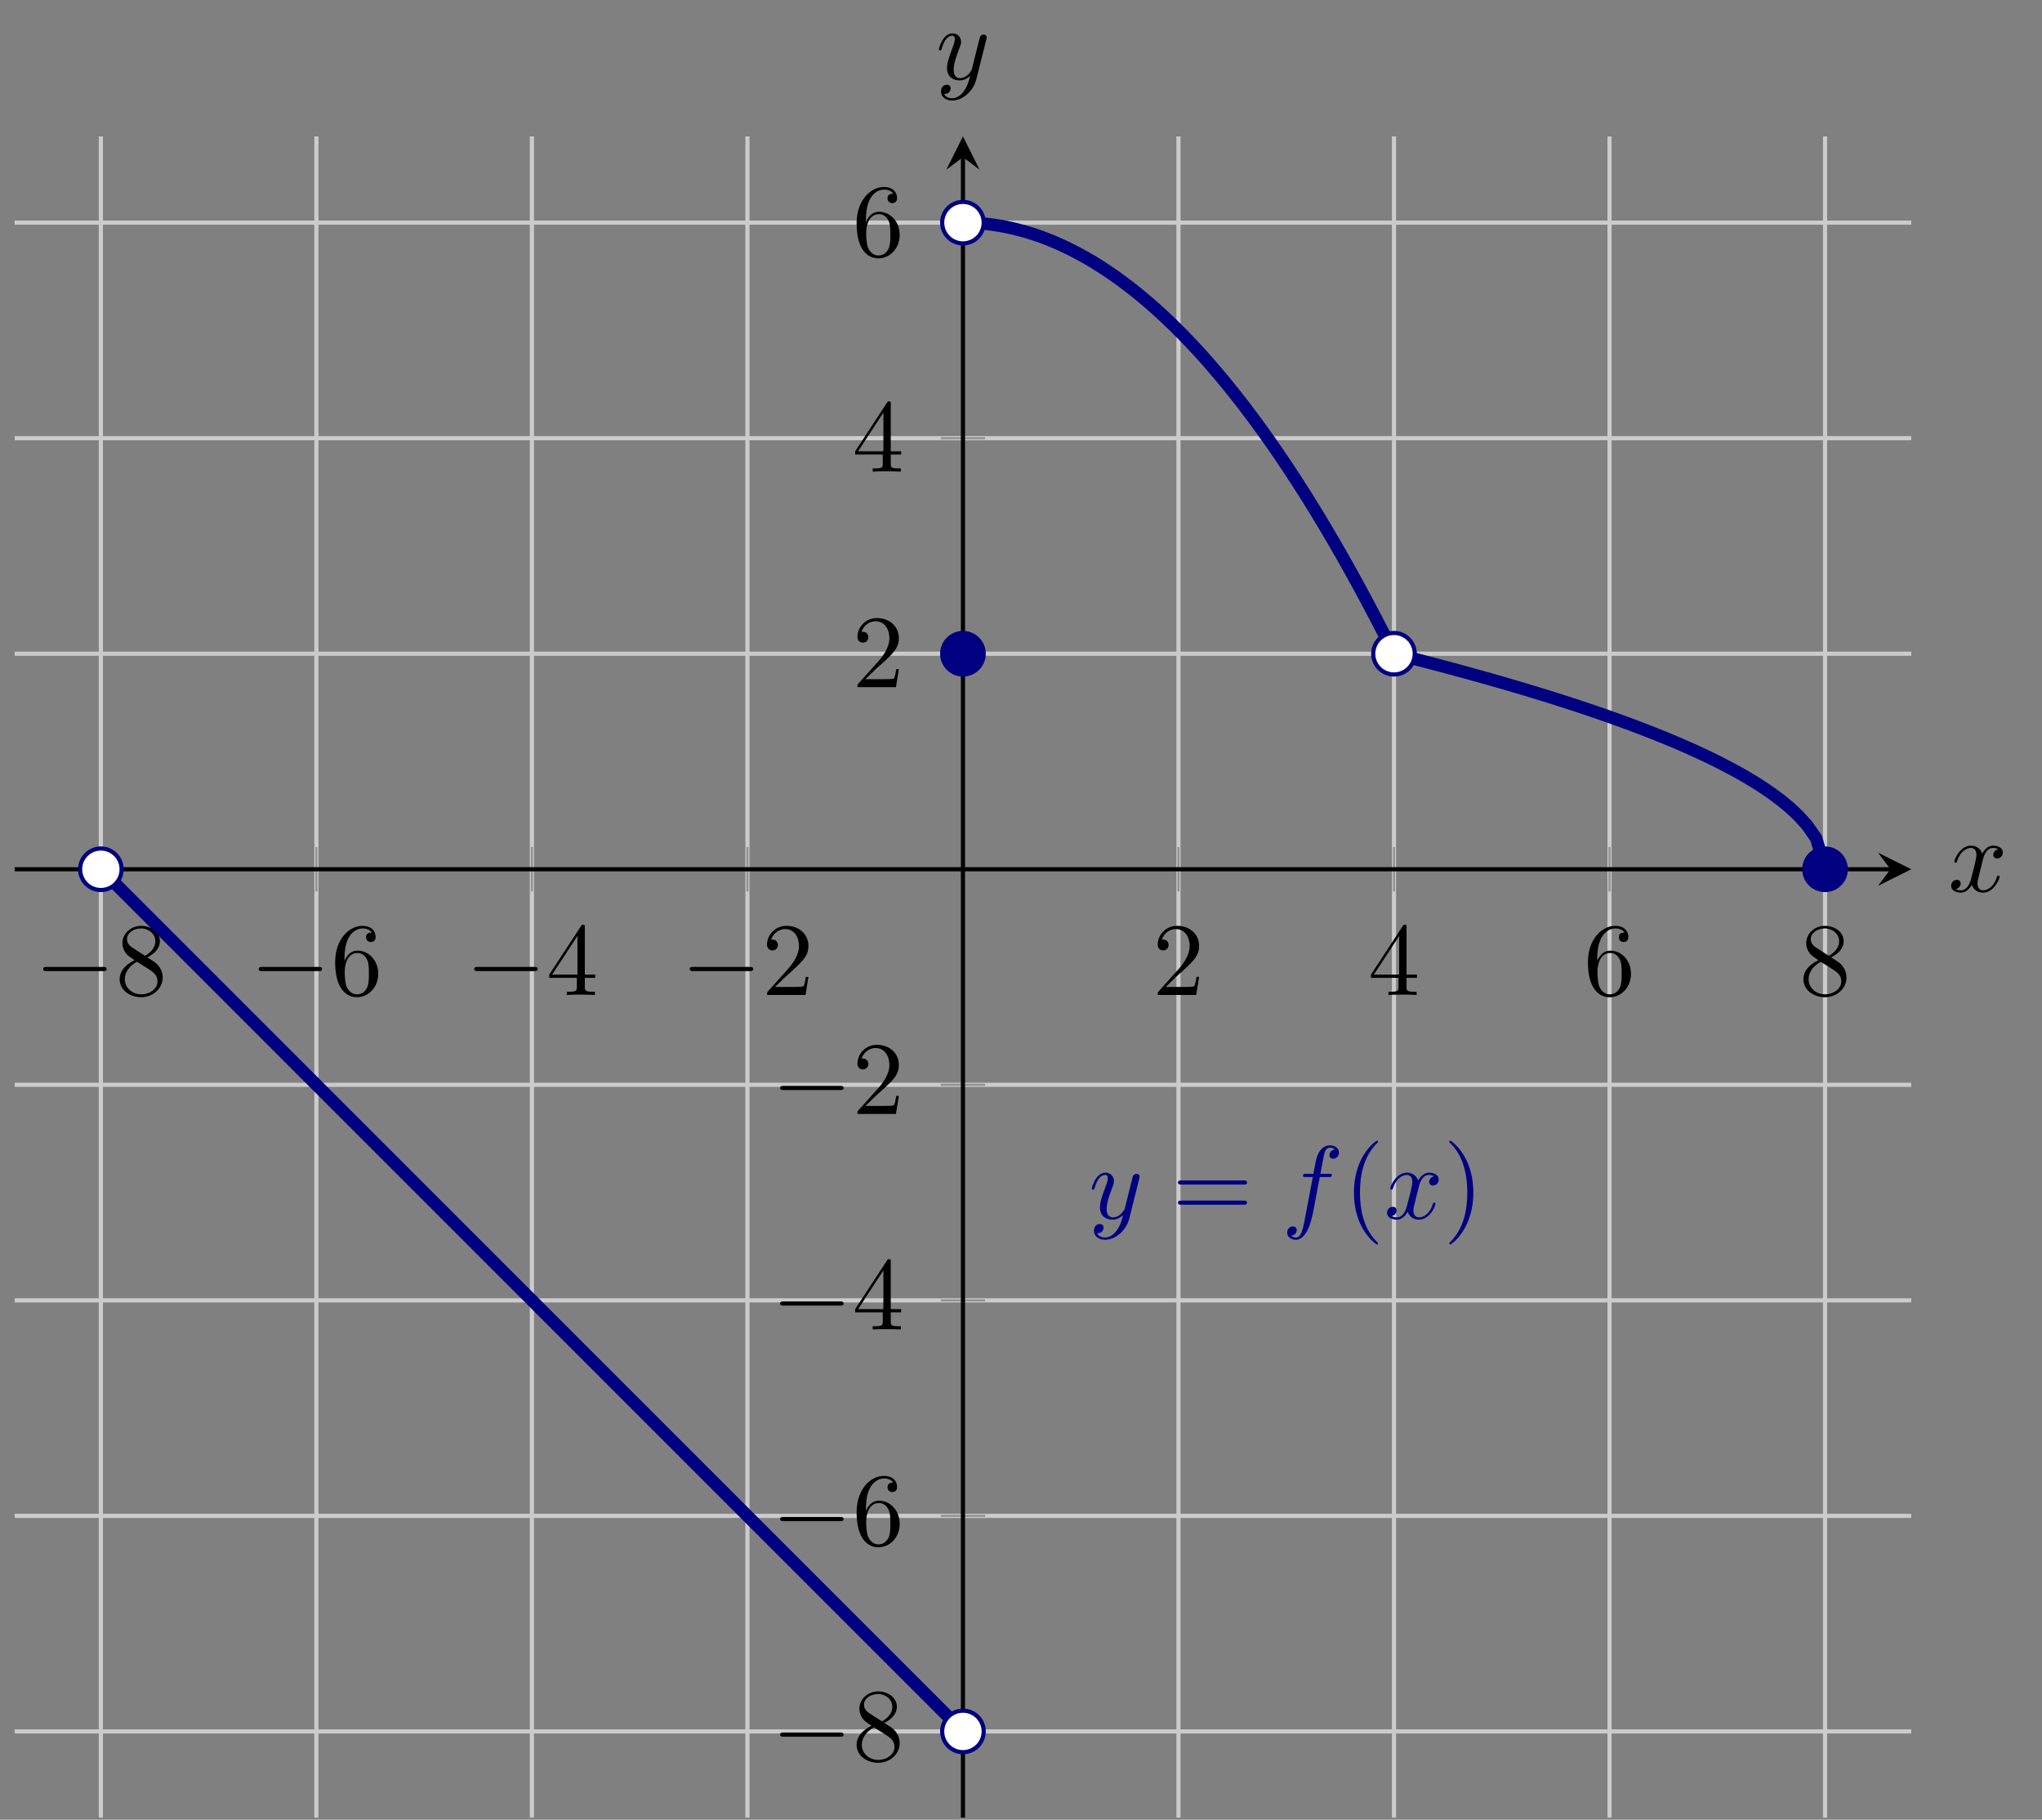 <?xml version="1.0" encoding="UTF-8" standalone="no"?>
<!DOCTYPE svg PUBLIC "-//W3C//DTD SVG 1.1//EN" "http://www.w3.org/Graphics/SVG/1.1/DTD/svg11.dtd">
<svg xmlns="http://www.w3.org/2000/svg" xmlns:xlink="http://www.w3.org/1999/xlink" version="1.1" width="196.06pt" height="174.701pt" viewBox="0 0 196.06 174.701">
<rect x="0" y="0" width="196.06" height="174.701" fill="#808080" stroke="none"/>
<path transform="matrix(1,0,0,-1,1.408,174.502)" stroke-width=".399" stroke-linecap="butt" stroke-miterlimit="10" stroke-linejoin="miter" fill="none" stroke="#cbcbcb" d="M 8.277 0 L 8.277 161.405 M 28.97 0 L 28.97 161.405 M 49.663 0 L 49.663 161.405 M 70.356 0 L 70.356 161.405 M 111.742 0 L 111.742 161.405 M 132.435 0 L 132.435 161.405 M 153.128 0 L 153.128 161.405 M 173.821 0 L 173.821 161.405 "/>
<path transform="matrix(1,0,0,-1,1.408,174.502)" stroke-width=".399" stroke-linecap="butt" stroke-miterlimit="10" stroke-linejoin="miter" fill="none" stroke="#cbcbcb" d="M 0 8.277 L 182.098 8.277 M 0 28.97 L 182.098 28.97 M 0 49.663 L 182.098 49.663 M 0 70.356 L 182.098 70.356 M 0 111.742 L 182.098 111.742 M 0 132.435 L 182.098 132.435 M 0 153.128 L 182.098 153.128 "/>
<path transform="matrix(1,0,0,-1,1.408,174.502)" stroke-width=".199" stroke-linecap="butt" stroke-miterlimit="10" stroke-linejoin="miter" fill="none" stroke="#929292" d="M 8.277 88.923 L 8.277 93.175 M 28.97 88.923 L 28.97 93.175 M 49.663 88.923 L 49.663 93.175 M 70.356 88.923 L 70.356 93.175 M 111.742 88.923 L 111.742 93.175 M 132.435 88.923 L 132.435 93.175 M 153.128 88.923 L 153.128 93.175 M 173.821 88.923 L 173.821 93.175 "/>
<path transform="matrix(1,0,0,-1,1.408,174.502)" stroke-width=".199" stroke-linecap="butt" stroke-miterlimit="10" stroke-linejoin="miter" fill="none" stroke="#929292" d="M 88.923 8.277 L 93.175 8.277 M 88.923 28.97 L 93.175 28.97 M 88.923 49.663 L 93.175 49.663 M 88.923 70.356 L 93.175 70.356 M 88.923 111.742 L 93.175 111.742 M 88.923 132.435 L 93.175 132.435 M 88.923 153.128 L 93.175 153.128 "/>
<path transform="matrix(1,0,0,-1,1.408,174.502)" stroke-width=".399" stroke-linecap="butt" stroke-miterlimit="10" stroke-linejoin="miter" fill="none" stroke="#000000" d="M 0 91.049 L 180.105 91.049 "/>
<path transform="matrix(1,0,0,-1,181.513,83.453)" d="M 1.993 0 L -1.196 1.594 L 0 0 L -1.196 -1.594 "/>
<path transform="matrix(1,0,0,-1,1.408,174.502)" stroke-width=".399" stroke-linecap="butt" stroke-miterlimit="10" stroke-linejoin="miter" fill="none" stroke="#000000" d="M 91.049 0 L 91.049 159.412 "/>
<path transform="matrix(0,-1,-1,-0,92.457,15.09)" d="M 1.993 0 L -1.196 1.594 L 0 0 L -1.196 -1.594 "/>
<symbol id="font_0_1">
<path d="M .576 0 C .593 0 .611 0 .611 .02 C .611 .04 .593 .04 .576 .04 L .035 .04 C .018 .04 0 .04 0 .02 C 0 0 .018 0 .035 0 L .576 0 Z "/>
</symbol>
<use xlink:href="#font_0_1" transform="matrix(9.963,0,0,-9.963,4.148,93.229)"/>
<symbol id="font_1_6">
<path d="M .121 .479 C .075 .509 .071 .543 .071 .56 C .071 .621 .136 .663 .207 .663 C .28 .663 .344 .611 .344 .539 C .344 .482 .305 .434 .245 .399 L .121 .479 M .267 .384 C .339 .421 .388 .473 .388 .539 C .388 .631 .299 .688 .208 .688 C .108 .688 .027 .614 .027 .521 C .027 .503 .029 .458 .071 .411 C .082 .399 .119 .374 .144 .357 C .086 .328 0 .272 0 .173 C 0 .067 .102 0 .207 0 C .32 0 .415 .083 .415 .19 C .415 .226 .404 .271 .366 .313 C .347 .334 .331 .344 .267 .384 M .167 .342 L .29 .264 C .318 .245 .365 .215 .365 .154 C .365 .08 .29 .028 .208 .028 C .122 .028 .05 .09 .05 .173 C .05 .231 .082 .295 .167 .342 Z "/>
</symbol>
<use xlink:href="#font_1_6" transform="matrix(9.963,0,0,-9.963,11.487,95.739)"/>
<use xlink:href="#font_0_1" transform="matrix(9.963,0,0,-9.963,24.84,93.229)"/>
<symbol id="font_1_5">
<path d="M .09 .35 L .09 .374 C .09 .627 .214 .663 .265 .663 C .289 .663 .331 .657 .353 .623 C .338 .623 .298 .623 .298 .578 C .298 .547 .322 .532 .344 .532 C .36 .532 .39 .541 .39 .58 C .39 .64 .346 .688 .263 .688 C .135 .688 0 .559 0 .338 C 0 .071 .116 0 .209 0 C .32 0 .415 .094 .415 .226 C .415 .353 .326 .449 .215 .449 C .147 .449 .11 .398 .09 .35 M .209 .028 C .146 .028 .116 .088 .11 .103 C .092 .15 .092 .23 .092 .248 C .092 .326 .124 .426 .214 .426 C .23 .426 .276 .426 .307 .364 C .325 .327 .325 .276 .325 .227 C .325 .179 .325 .129 .308 .093 C .278 .033 .232 .028 .209 .028 Z "/>
</symbol>
<use xlink:href="#font_1_5" transform="matrix(9.963,0,0,-9.963,32.18,95.739)"/>
<use xlink:href="#font_0_1" transform="matrix(9.963,0,0,-9.963,45.533,93.229)"/>
<symbol id="font_1_4">
<path d="M .266 .165 L .266 .078 C .266 .042 .264 .031 .19 .031 L .169 .031 L .169 0 C .21 .003 .262 .003 .304 .003 C .346 .003 .399 .003 .44 0 L .44 .031 L .419 .031 C .345 .031 .343 .042 .343 .078 L .343 .165 L .443 .165 L .443 .196 L .343 .196 L .343 .651 C .343 .671 .343 .677 .327 .677 C .318 .677 .315 .677 .307 .665 L 0 .196 L 0 .165 L .266 .165 M .272 .196 L .028 .196 L .272 .569 L .272 .196 Z "/>
</symbol>
<use xlink:href="#font_1_4" transform="matrix(9.963,0,0,-9.963,52.734,95.52)"/>
<use xlink:href="#font_0_1" transform="matrix(9.963,0,0,-9.963,66.226,93.229)"/>
<symbol id="font_1_3">
<path d="M .077 .077 L .183 .18 C .339 .318 .399 .372 .399 .472 C .399 .586 .309 .666 .187 .666 C .074 .666 0 .574 0 .485 C 0 .429 .05 .429 .053 .429 C .07 .429 .105 .441 .105 .482 C .105 .508 .087 .534 .052 .534 C .044 .534 .042 .534 .039 .533 C .062 .598 .116 .635 .174 .635 C .265 .635 .308 .554 .308 .472 C .308 .392 .258 .313 .203 .251 L .011 .037 C 0 .026 0 .024 0 0 L .371 0 L .399 .174 L .374 .174 C .369 .144 .362 .1 .352 .085 C .345 .077 .279 .077 .257 .077 L .077 .077 Z "/>
</symbol>
<use xlink:href="#font_1_3" transform="matrix(9.963,0,0,-9.963,73.645,95.52)"/>
<use xlink:href="#font_1_3" transform="matrix(9.963,0,0,-9.963,111.156,95.52)"/>
<use xlink:href="#font_1_4" transform="matrix(9.963,0,0,-9.963,131.63,95.52)"/>
<use xlink:href="#font_1_5" transform="matrix(9.963,0,0,-9.963,152.462,95.739)"/>
<use xlink:href="#font_1_6" transform="matrix(9.963,0,0,-9.963,173.153,95.739)"/>
<use xlink:href="#font_0_1" transform="matrix(9.963,0,0,-9.963,74.907,166.729)"/>
<use xlink:href="#font_1_6" transform="matrix(9.963,0,0,-9.963,82.247,169.239)"/>
<use xlink:href="#font_0_1" transform="matrix(9.963,0,0,-9.963,74.907,146.036)"/>
<use xlink:href="#font_1_5" transform="matrix(9.963,0,0,-9.963,82.247,148.546)"/>
<use xlink:href="#font_0_1" transform="matrix(9.963,0,0,-9.963,74.907,125.343)"/>
<use xlink:href="#font_1_4" transform="matrix(9.963,0,0,-9.963,82.108,127.634)"/>
<use xlink:href="#font_0_1" transform="matrix(9.963,0,0,-9.963,74.907,104.651)"/>
<use xlink:href="#font_1_3" transform="matrix(9.963,0,0,-9.963,82.327,106.942)"/>
<use xlink:href="#font_1_3" transform="matrix(9.963,0,0,-9.963,82.327,65.972)"/>
<use xlink:href="#font_1_4" transform="matrix(9.963,0,0,-9.963,82.108,45.279)"/>
<use xlink:href="#font_1_5" transform="matrix(9.963,0,0,-9.963,82.247,24.805)"/>
<clipPath id="cp2">
<path transform="matrix(1,0,0,-1,1.408,174.502)" d="M 0 0 L 182.098 0 L 182.098 161.405 L 0 161.405 Z "/>
</clipPath>
<g clip-path="url(#cp2)">
<path transform="matrix(1,0,0,-1,1.408,174.502)" stroke-width="1.196" stroke-linecap="butt" stroke-miterlimit="10" stroke-linejoin="miter" fill="none" stroke="#000080" d="M 8.277 91.049 L 91.049 8.277 "/>
<path transform="matrix(1,0,0,-1,1.408,174.502)" stroke-width="1.196" stroke-linecap="butt" stroke-miterlimit="10" stroke-linejoin="miter" fill="none" stroke="#000080" d="M 91.049 153.128 L 91.894 153.11 L 92.738 153.059 L 93.583 152.973 L 94.427 152.852 L 95.272 152.697 L 96.116 152.507 L 96.961 152.283 L 97.806 152.025 L 98.65 151.732 L 99.495 151.404 L 100.339 151.042 L 101.184 150.646 L 102.029 150.215 L 102.873 149.75 L 103.718 149.25 L 104.562 148.715 L 105.407 148.146 L 106.252 147.543 L 107.096 146.906 L 107.941 146.233 L 108.785 145.527 L 109.63 144.785 L 110.475 144.01 L 111.319 143.2 L 112.164 142.355 L 113.008 141.476 L 113.853 140.563 L 114.697 139.615 L 115.542 138.632 L 116.387 137.615 L 117.231 136.564 L 118.076 135.478 L 118.92 134.358 L 119.765 133.203 L 120.61 132.013 L 121.454 130.79 L 122.299 129.531 L 123.143 128.239 L 123.988 126.913 L 124.833 125.55 L 125.677 124.154 L 126.522 122.725 L 127.366 121.26 L 128.211 119.759 L 129.055 118.225 L 129.9 116.656 L 130.745 115.053 L 131.589 113.416 L 132.434 111.744 "/>
<path transform="matrix(1,0,0,-1,1.408,174.502)" stroke-width="1.196" stroke-linecap="butt" stroke-miterlimit="10" stroke-linejoin="miter" fill="none" stroke="#000080" d="M 132.435 111.742 L 133.279 111.529 L 134.124 111.315 L 134.969 111.098 L 135.813 110.879 L 136.658 110.657 L 137.502 110.433 L 138.347 110.207 L 139.191 109.977 L 140.036 109.745 L 140.881 109.51 L 141.725 109.272 L 142.57 109.03 L 143.414 108.785 L 144.259 108.537 L 145.104 108.286 L 145.948 108.03 L 146.793 107.771 L 147.637 107.508 L 148.482 107.24 L 149.327 106.968 L 150.171 106.691 L 151.016 106.409 L 151.86 106.122 L 152.705 105.829 L 153.55 105.531 L 154.394 105.226 L 155.239 104.914 L 156.083 104.596 L 156.928 104.269 L 157.772 103.934 L 158.617 103.591 L 159.462 103.237 L 160.306 102.874 L 161.151 102.498 L 161.995 102.11 L 162.84 101.708 L 163.685 101.29 L 164.529 100.854 L 165.374 100.397 L 166.218 99.918 L 167.063 99.411 L 167.908 98.871 L 168.752 98.29 L 169.597 97.66 L 170.441 96.962 L 171.286 96.17 L 172.131 95.231 L 172.975 94.007 L 173.82 91.146 "/>
<symbol id="font_3_3">
<path d="M .457 .586 C .461 .6 .461 .602 .461 .609 C .461 .627 .447 .636 .432 .636 C .422 .636 .406 .63 .397 .615 C .395 .61 .387 .579 .383 .561 C .376 .535 .369 .508 .363 .481 L .318 .301 C .314 .286 .271 .216 .205 .216 C .154 .216 .143 .26 .143 .297 C .143 .343 .16 .405 .194 .493 C .21 .534 .214 .545 .214 .565 C .214 .61 .182 .647 .132 .647 C .037 .647 0 .502 0 .493 C 0 .483 .01 .483 .012 .483 C .022 .483 .023 .485 .028 .501 C .055 .595 .095 .625 .129 .625 C .137 .625 .154 .625 .154 .593 C .154 .568 .144 .542 .137 .523 C .097 .417 .079 .36 .079 .313 C .079 .224 .142 .194 .201 .194 C .24 .194 .274 .211 .302 .239 C .289 .187 .277 .138 .237 .085 C .211 .051 .173 .022 .127 .022 C .113 .022 .068 .025 .051 .064 C .067 .064 .08 .064 .094 .076 C .104 .085 .114 .098 .114 .117 C .114 .148 .087 .152 .077 .152 C .054 .152 .021 .136 .021 .087 C .021 .037 .065 0 .127 0 C .23 0 .333 .091 .361 .204 L .457 .586 Z "/>
</symbol>
<use xlink:href="#font_3_3" transform="matrix(9.963,0,0,-9.963,104.825,119.026)" fill="#000080"/>
<symbol id="font_1_7">
<path d="M .631 .194 C .646 .194 .665 .194 .665 .214 C .665 .234 .646 .234 .632 .234 L .033 .234 C .019 .234 0 .234 0 .214 C 0 .194 .019 .194 .034 .194 L .631 .194 M .632 0 C .646 0 .665 0 .665 .02 C .665 .04 .646 .04 .631 .04 L .034 .04 C .019 .04 0 .04 0 .02 C 0 0 .019 0 .033 0 L .632 0 Z "/>
</symbol>
<use xlink:href="#font_1_7" transform="matrix(9.963,0,0,-9.963,113.103,115.659)" fill="#000080"/>
<symbol id="font_3_1">
<path d="M .314 .605 L .4 .605 C .42 .605 .43 .605 .43 .625 C .43 .636 .42 .636 .403 .636 L .32 .636 L .341 .75 C .345 .771 .359 .842 .365 .854 C .374 .873 .391 .888 .412 .888 C .416 .888 .442 .888 .461 .87 C .417 .866 .407 .831 .407 .816 C .407 .793 .425 .781 .444 .781 C .47 .781 .499 .803 .499 .841 C .499 .887 .453 .91 .412 .91 C .378 .91 .315 .892 .285 .793 C .279 .772 .276 .762 .252 .636 L .183 .636 C .164 .636 .153 .636 .153 .617 C .153 .605 .162 .605 .181 .605 L .247 .605 L .172 .21 C .154 .113 .137 .022 .085 .022 C .081 .022 .056 .022 .037 .04 C .083 .043 .092 .079 .092 .094 C .092 .117 .074 .129 .055 .129 C .029 .129 0 .107 0 .069 C 0 .024 .044 0 .085 0 C .14 0 .18 .059 .198 .097 C .23 .16 .253 .281 .254 .288 L .314 .605 Z "/>
</symbol>
<use xlink:href="#font_3_1" transform="matrix(9.963,0,0,-9.963,123.589,119.026)" fill="#000080"/>
<symbol id="font_1_1">
<path d="M .232 .01 C .232 .013 .232 .015 .215 .032 C .09 .158 .058 .347 .058 .5 C .058 .674 .096 .848 .219 .973 C .232 .985 .232 .987 .232 .99 C .232 .997 .228 1 .222 1 C .212 1 .122 .932 .063 .805 C .012 .695 0 .584 0 .5 C 0 .422 .011 .301 .066 .188 C .126 .065 .212 0 .222 0 C .228 0 .232 .003 .232 .01 Z "/>
</symbol>
<use xlink:href="#font_1_1" transform="matrix(9.963,0,0,-9.963,129.997,119.475)" fill="#000080"/>
<symbol id="font_3_2">
<path d="M .305 .313 C .311 .339 .334 .431 .404 .431 C .409 .431 .433 .431 .454 .418 C .426 .413 .406 .388 .406 .364 C .406 .348 .417 .329 .444 .329 C .466 .329 .498 .347 .498 .387 C .498 .439 .439 .453 .405 .453 C .347 .453 .312 .4 .3 .377 C .275 .443 .221 .453 .192 .453 C .088 .453 .031 .324 .031 .299 C .031 .289 .041 .289 .043 .289 C .051 .289 .054 .291 .056 .3 C .09 .406 .156 .431 .19 .431 C .209 .431 .244 .422 .244 .364 C .244 .333 .227 .266 .19 .126 C .174 .064 .139 .022 .095 .022 C .089 .022 .066 .022 .045 .035 C .07 .04 .092 .061 .092 .089 C .092 .116 .07 .124 .055 .124 C .025 .124 0 .098 0 .066 C 0 .02 .05 0 .094 0 C .16 0 .196 .07 .199 .076 C .211 .039 .247 0 .307 0 C .41 0 .467 .129 .467 .154 C .467 .164 .458 .164 .455 .164 C .446 .164 .444 .16 .442 .153 C .409 .046 .341 .022 .309 .022 C .27 .022 .254 .054 .254 .088 C .254 .11 .26 .132 .271 .176 L .305 .313 Z "/>
</symbol>
<use xlink:href="#font_3_2" transform="matrix(9.963,0,0,-9.963,133.175,117.094)" fill="#000080"/>
<symbol id="font_1_2">
<path d="M .232 .5 C .232 .578 .221 .699 .166 .812 C .106 .935 .02 1 .01 1 C .004 1 0 .996 0 .99 C 0 .987 0 .985 .019 .967 C .117 .868 .174 .709 .174 .5 C .174 .329 .137 .153 .013 .027 C 0 .015 0 .013 0 .01 C 0 .004 .004 0 .01 0 C .02 0 .11 .068 .169 .195 C .22 .305 .232 .416 .232 .5 Z "/>
</symbol>
<use xlink:href="#font_1_2" transform="matrix(9.963,0,0,-9.963,139.148,119.475)" fill="#000080"/>
</g>
<path transform="matrix(1,0,0,-1,1.408,174.502)" d="M 93.041 111.742 C 93.041 112.842 92.149 113.734 91.049 113.734 C 89.948 113.734 89.056 112.842 89.056 111.742 C 89.056 110.641 89.948 109.749 91.049 109.749 C 92.149 109.749 93.041 110.641 93.041 111.742 Z M 91.049 111.742 " fill="#000080"/>
<path transform="matrix(1,0,0,-1,1.408,174.502)" stroke-width=".399" stroke-linecap="butt" stroke-miterlimit="10" stroke-linejoin="miter" fill="none" stroke="#000080" d="M 93.041 111.742 C 93.041 112.842 92.149 113.734 91.049 113.734 C 89.948 113.734 89.056 112.842 89.056 111.742 C 89.056 110.641 89.948 109.749 91.049 109.749 C 92.149 109.749 93.041 110.641 93.041 111.742 Z M 91.049 111.742 "/>
<path transform="matrix(1,0,0,-1,1.408,174.502)" d="M 175.813 91.049 C 175.813 92.149 174.921 93.041 173.821 93.041 C 172.72 93.041 171.828 92.149 171.828 91.049 C 171.828 89.948 172.72 89.056 173.821 89.056 C 174.921 89.056 175.813 89.948 175.813 91.049 Z M 173.821 91.049 " fill="#000080"/>
<path transform="matrix(1,0,0,-1,1.408,174.502)" stroke-width=".399" stroke-linecap="butt" stroke-miterlimit="10" stroke-linejoin="miter" fill="none" stroke="#000080" d="M 175.813 91.049 C 175.813 92.149 174.921 93.041 173.821 93.041 C 172.72 93.041 171.828 92.149 171.828 91.049 C 171.828 89.948 172.72 89.056 173.821 89.056 C 174.921 89.056 175.813 89.948 175.813 91.049 Z M 173.821 91.049 "/>
<path transform="matrix(1,0,0,-1,1.408,174.502)" d="M 10.27 91.049 C 10.27 92.149 9.378 93.041 8.277 93.041 C 7.177 93.041 6.285 92.149 6.285 91.049 C 6.285 89.948 7.177 89.056 8.277 89.056 C 9.378 89.056 10.27 89.948 10.27 91.049 Z M 8.277 91.049 " fill="#ffffff"/>
<path transform="matrix(1,0,0,-1,1.408,174.502)" stroke-width=".399" stroke-linecap="butt" stroke-miterlimit="10" stroke-linejoin="miter" fill="none" stroke="#000080" d="M 10.27 91.049 C 10.27 92.149 9.378 93.041 8.277 93.041 C 7.177 93.041 6.285 92.149 6.285 91.049 C 6.285 89.948 7.177 89.056 8.277 89.056 C 9.378 89.056 10.27 89.948 10.27 91.049 Z M 8.277 91.049 "/>
<path transform="matrix(1,0,0,-1,1.408,174.502)" d="M 93.041 8.277 C 93.041 9.378 92.149 10.27 91.049 10.27 C 89.948 10.27 89.056 9.378 89.056 8.277 C 89.056 7.177 89.948 6.285 91.049 6.285 C 92.149 6.285 93.041 7.177 93.041 8.277 Z M 91.049 8.277 " fill="#ffffff"/>
<path transform="matrix(1,0,0,-1,1.408,174.502)" stroke-width=".399" stroke-linecap="butt" stroke-miterlimit="10" stroke-linejoin="miter" fill="none" stroke="#000080" d="M 93.041 8.277 C 93.041 9.378 92.149 10.27 91.049 10.27 C 89.948 10.27 89.056 9.378 89.056 8.277 C 89.056 7.177 89.948 6.285 91.049 6.285 C 92.149 6.285 93.041 7.177 93.041 8.277 Z M 91.049 8.277 "/>
<path transform="matrix(1,0,0,-1,1.408,174.502)" d="M 93.041 153.128 C 93.041 154.228 92.149 155.12 91.049 155.12 C 89.948 155.12 89.056 154.228 89.056 153.128 C 89.056 152.027 89.948 151.135 91.049 151.135 C 92.149 151.135 93.041 152.027 93.041 153.128 Z M 91.049 153.128 " fill="#ffffff"/>
<path transform="matrix(1,0,0,-1,1.408,174.502)" stroke-width=".399" stroke-linecap="butt" stroke-miterlimit="10" stroke-linejoin="miter" fill="none" stroke="#000080" d="M 93.041 153.128 C 93.041 154.228 92.149 155.12 91.049 155.12 C 89.948 155.12 89.056 154.228 89.056 153.128 C 89.056 152.027 89.948 151.135 91.049 151.135 C 92.149 151.135 93.041 152.027 93.041 153.128 Z M 91.049 153.128 "/>
<path transform="matrix(1,0,0,-1,1.408,174.502)" d="M 134.427 111.742 C 134.427 112.842 133.535 113.734 132.435 113.734 C 131.334 113.734 130.442 112.842 130.442 111.742 C 130.442 110.641 131.334 109.749 132.435 109.749 C 133.535 109.749 134.427 110.641 134.427 111.742 Z M 132.435 111.742 " fill="#ffffff"/>
<path transform="matrix(1,0,0,-1,1.408,174.502)" stroke-width=".399" stroke-linecap="butt" stroke-miterlimit="10" stroke-linejoin="miter" fill="none" stroke="#000080" d="M 134.427 111.742 C 134.427 112.842 133.535 113.734 132.435 113.734 C 131.334 113.734 130.442 112.842 130.442 111.742 C 130.442 110.641 131.334 109.749 132.435 109.749 C 133.535 109.749 134.427 110.641 134.427 111.742 Z M 132.435 111.742 "/>
<use xlink:href="#font_3_2" transform="matrix(9.963,0,0,-9.963,187.335,85.698)"/>
<use xlink:href="#font_3_3" transform="matrix(9.963,0,0,-9.963,90.141,9.652)"/>
</svg>
